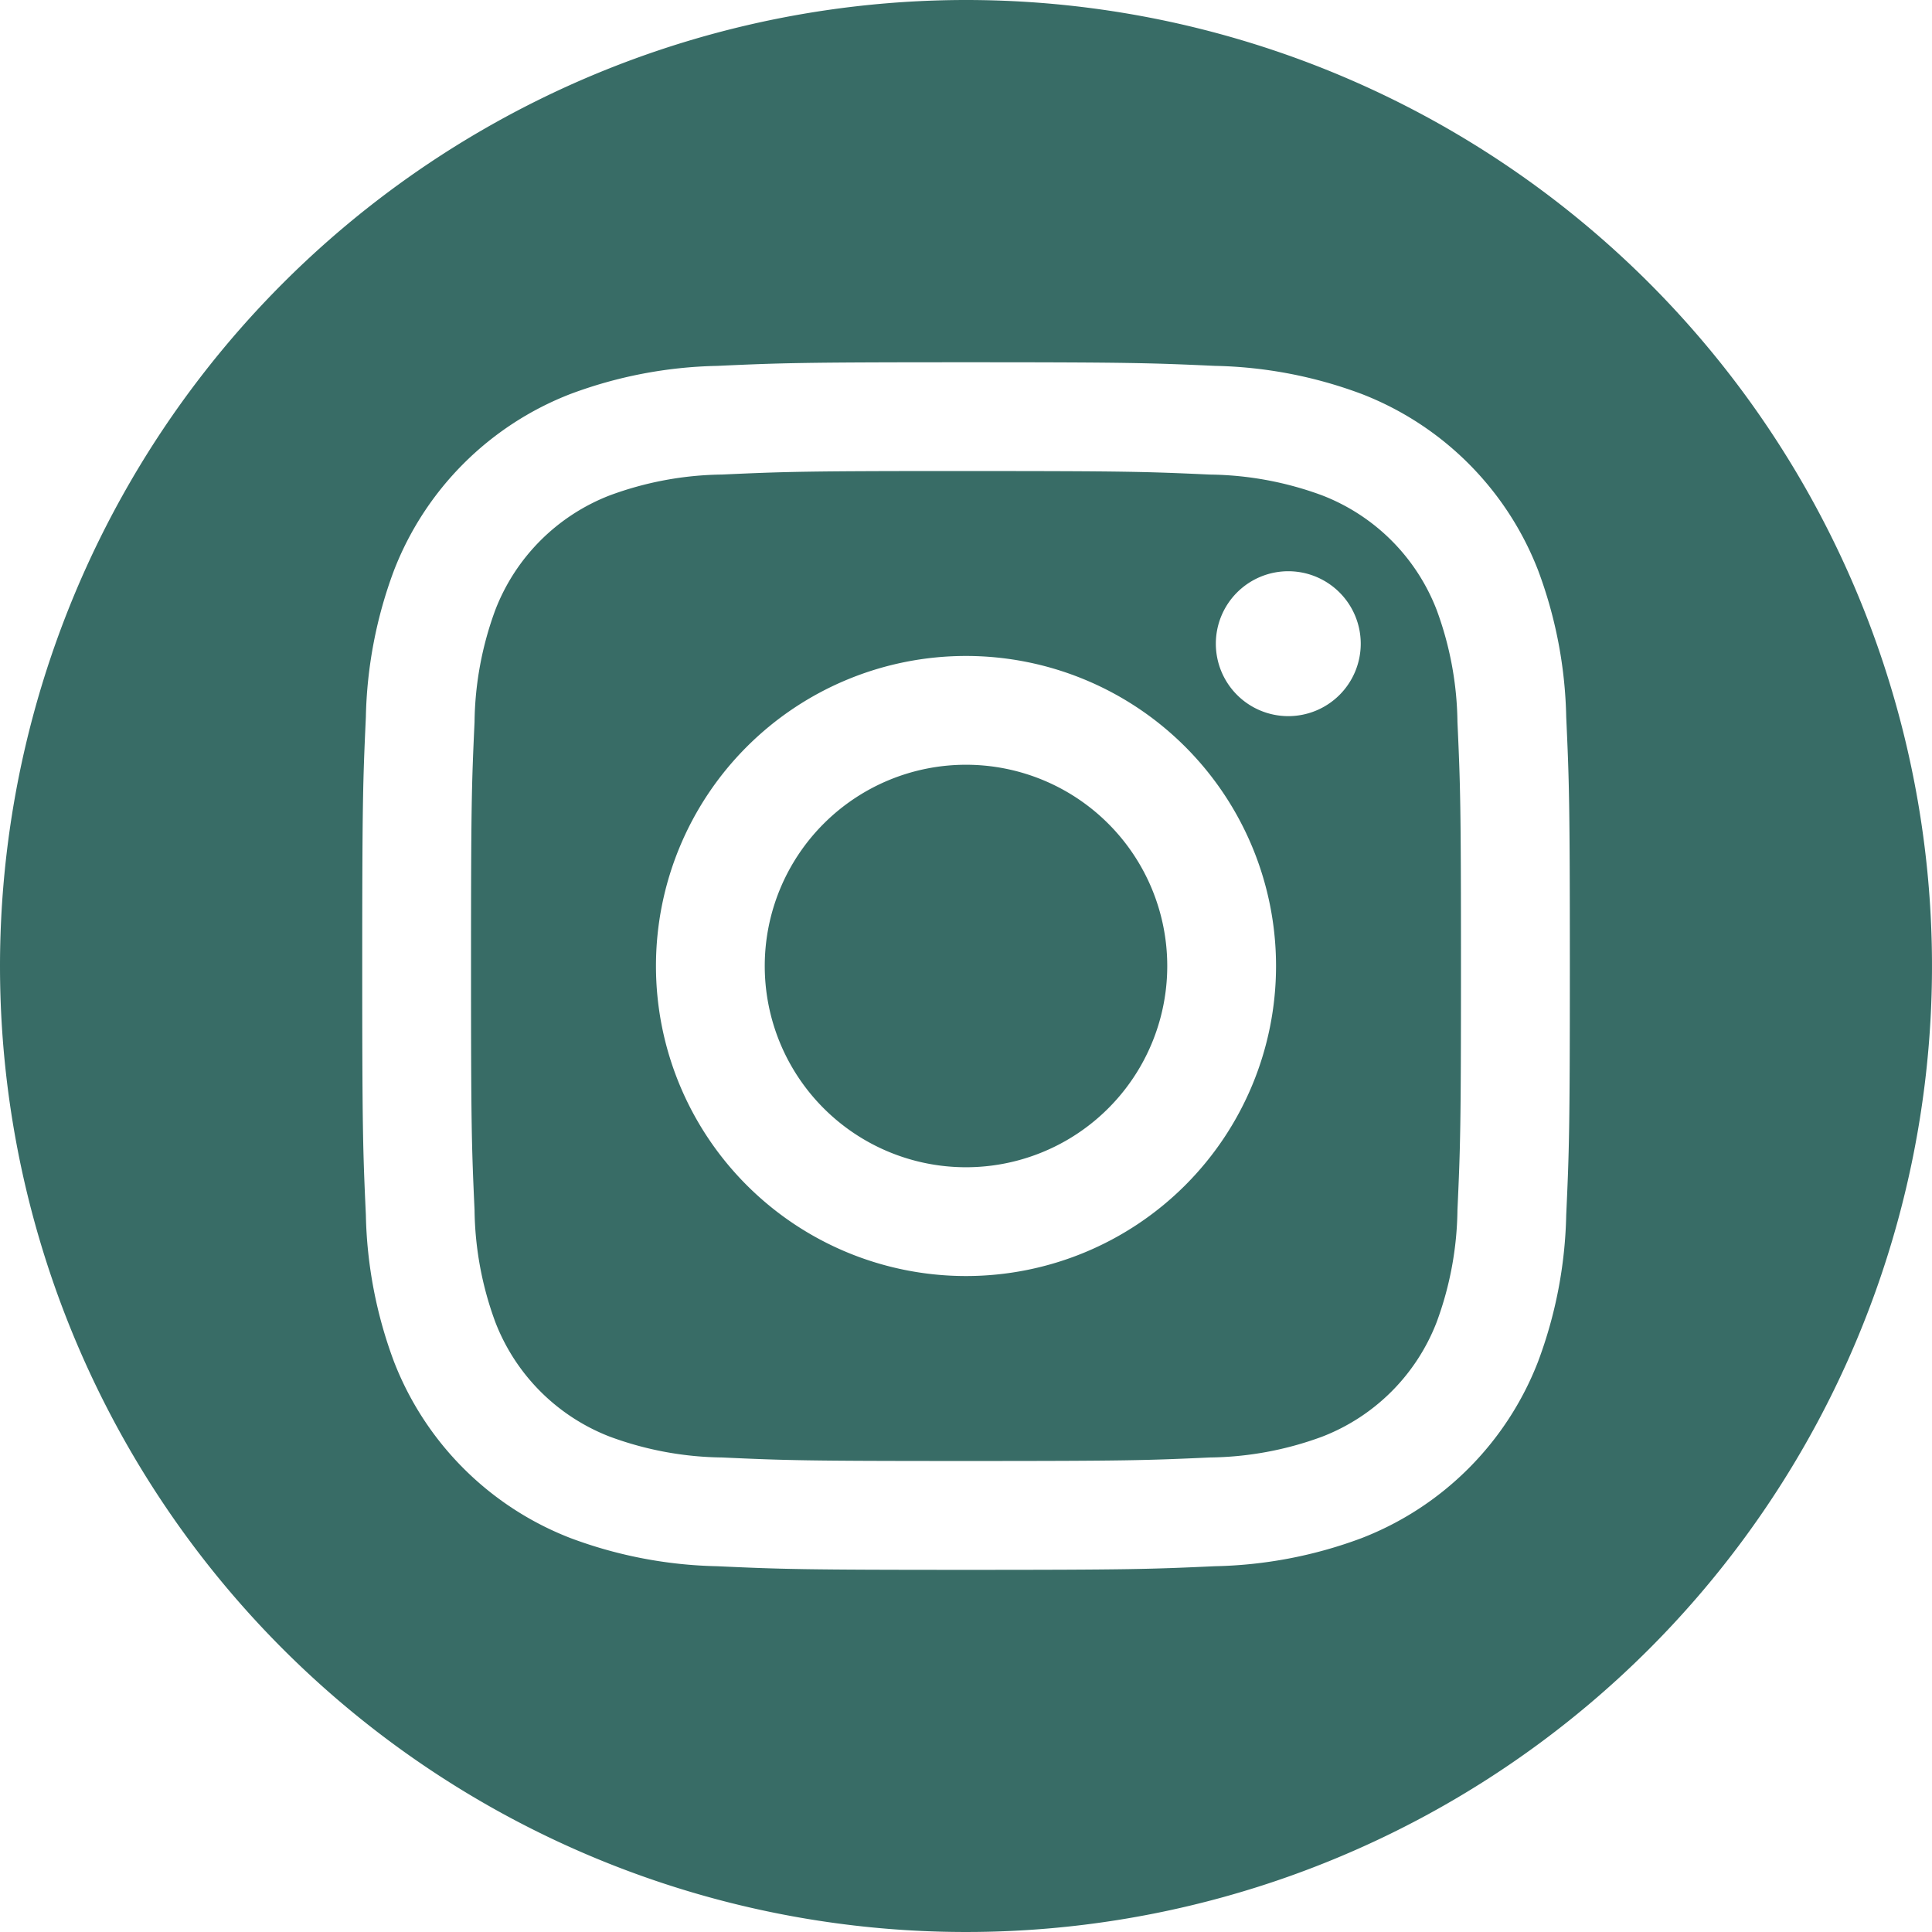<svg xmlns="http://www.w3.org/2000/svg" width="86.718" height="86.718" viewBox="0 0 86.718 86.718">
  <path id="iconfinder_Circled_Instagram_svg_5279112" d="M43.359,0A43.359,43.359,0,1,1,0,43.359,43.38,43.38,0,0,1,43.359,0Zm0,16.26c-7.36,0-8.283.031-11.173.163a19.893,19.893,0,0,0-6.578,1.26,13.858,13.858,0,0,0-7.926,7.926,19.9,19.9,0,0,0-1.26,6.578c-.132,2.89-.163,3.813-.163,11.173s.031,8.283.163,11.173a19.9,19.9,0,0,0,1.26,6.578,13.858,13.858,0,0,0,7.926,7.926A19.9,19.9,0,0,0,32.186,70.3c2.89.132,3.813.163,11.173.163s8.283-.031,11.173-.163a19.9,19.9,0,0,0,6.578-1.259,13.857,13.857,0,0,0,7.926-7.926A19.9,19.9,0,0,0,70.3,54.532c.132-2.89.163-3.813.163-11.173s-.031-8.283-.163-11.173a19.9,19.9,0,0,0-1.259-6.578,13.858,13.858,0,0,0-7.926-7.926,19.891,19.891,0,0,0-6.578-1.26C51.642,16.291,50.719,16.26,43.359,16.26Zm0,4.883c7.236,0,8.093.028,10.951.158a15,15,0,0,1,5.032.933,8.975,8.975,0,0,1,5.143,5.143,14.991,14.991,0,0,1,.933,5.032c.13,2.858.158,3.715.158,10.951s-.028,8.093-.158,10.951a14.991,14.991,0,0,1-.933,5.032,8.975,8.975,0,0,1-5.143,5.143,14.991,14.991,0,0,1-5.032.933c-2.857.13-3.714.158-10.951.158s-8.093-.028-10.951-.158a14.991,14.991,0,0,1-5.032-.933,8.974,8.974,0,0,1-5.143-5.143A14.994,14.994,0,0,1,21.3,54.31c-.13-2.858-.158-3.715-.158-10.951s.027-8.093.158-10.951a14.994,14.994,0,0,1,.933-5.032,8.974,8.974,0,0,1,5.143-5.143,15,15,0,0,1,5.032-.933c2.858-.13,3.715-.158,10.951-.158Zm0,8.3A13.916,13.916,0,1,0,57.275,43.359,13.916,13.916,0,0,0,43.359,29.443Zm0,22.949a9.033,9.033,0,1,1,9.033-9.033A9.033,9.033,0,0,1,43.359,52.392Zm17.718-23.5a3.252,3.252,0,1,1-3.252-3.252A3.252,3.252,0,0,1,61.077,28.893Z" fill="#386c66" fill-rule="evenodd"/>
</svg>
